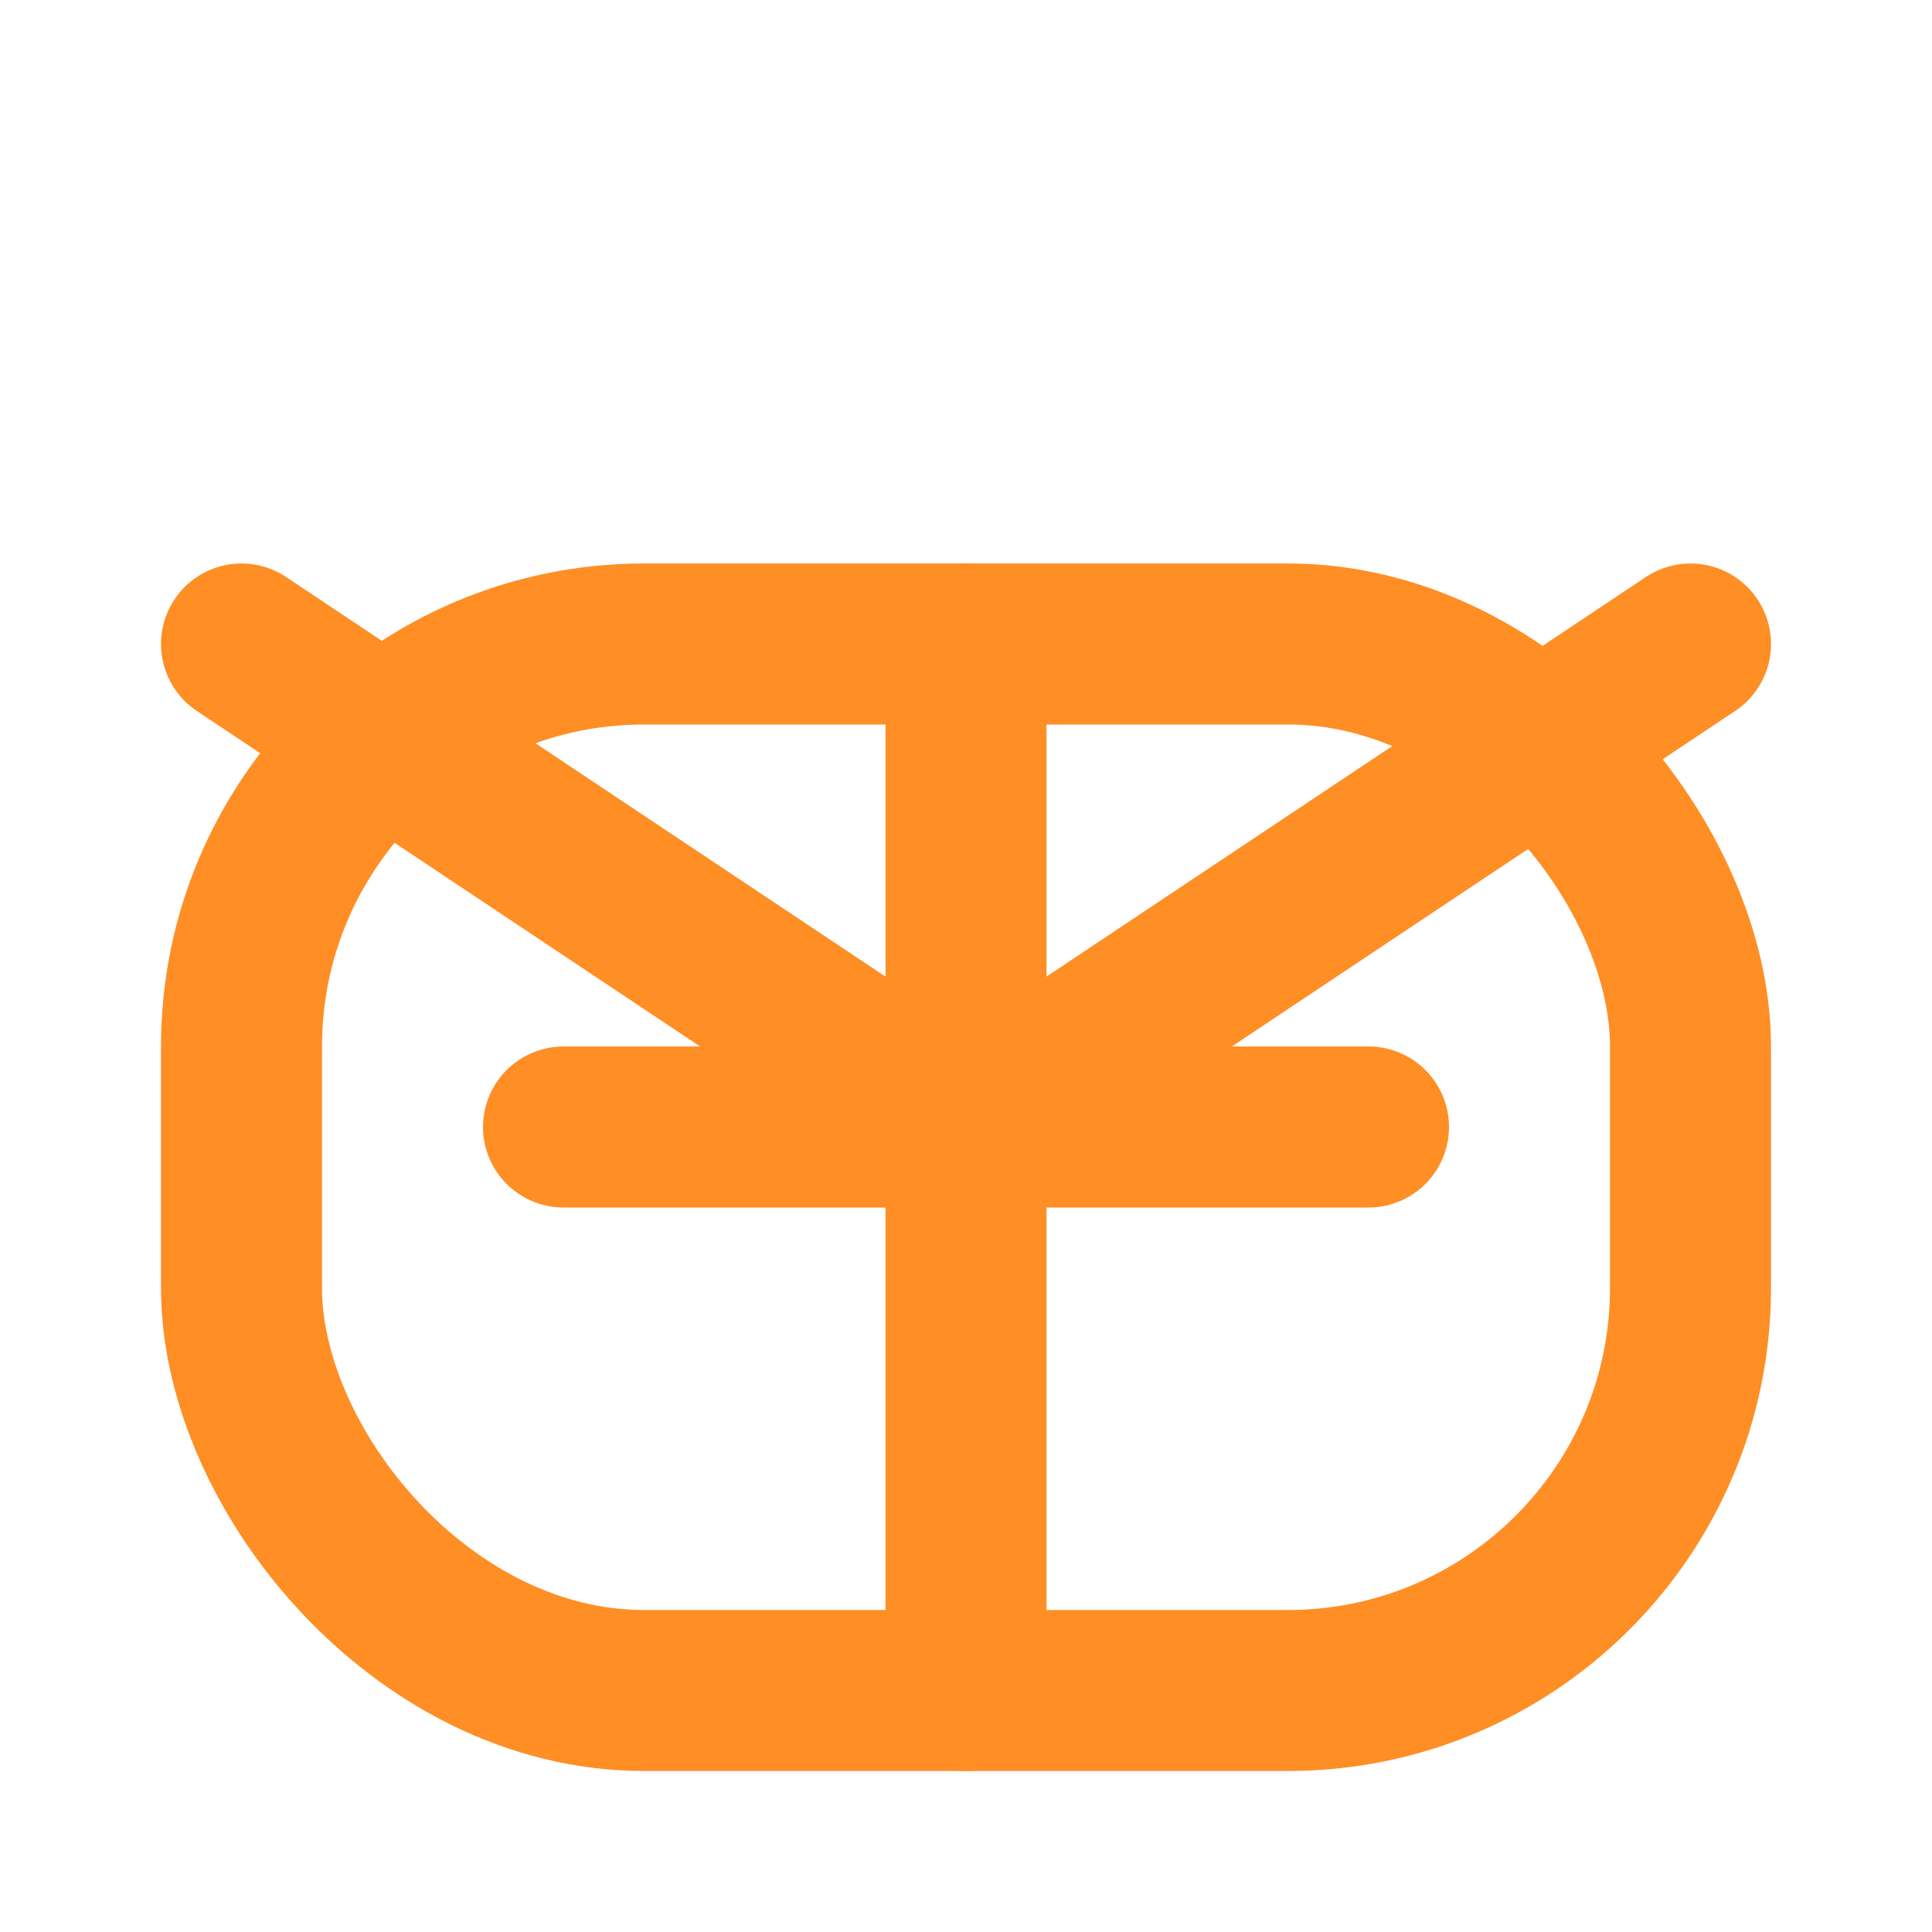 <svg xmlns="http://www.w3.org/2000/svg" width="64" height="64" viewBox="0 0 24 24" fill="none" stroke="#FF8E25" stroke-width="2" stroke-linecap="round" stroke-linejoin="round">
  <!-- 상자 몸통 (둥근 모서리) -->
  <rect x="3" y="8" width="18" height="13" rx="5" ry="5"></rect>
  <!-- 상자 뚜껑 -->
  <path d="M3 8l9 6 9-6"></path>
  <!-- 리본 모양 -->
  <line x1="12" y1="8" x2="12" y2="21"></line>
  <line x1="7" y1="14" x2="17" y2="14"></line>
</svg>
